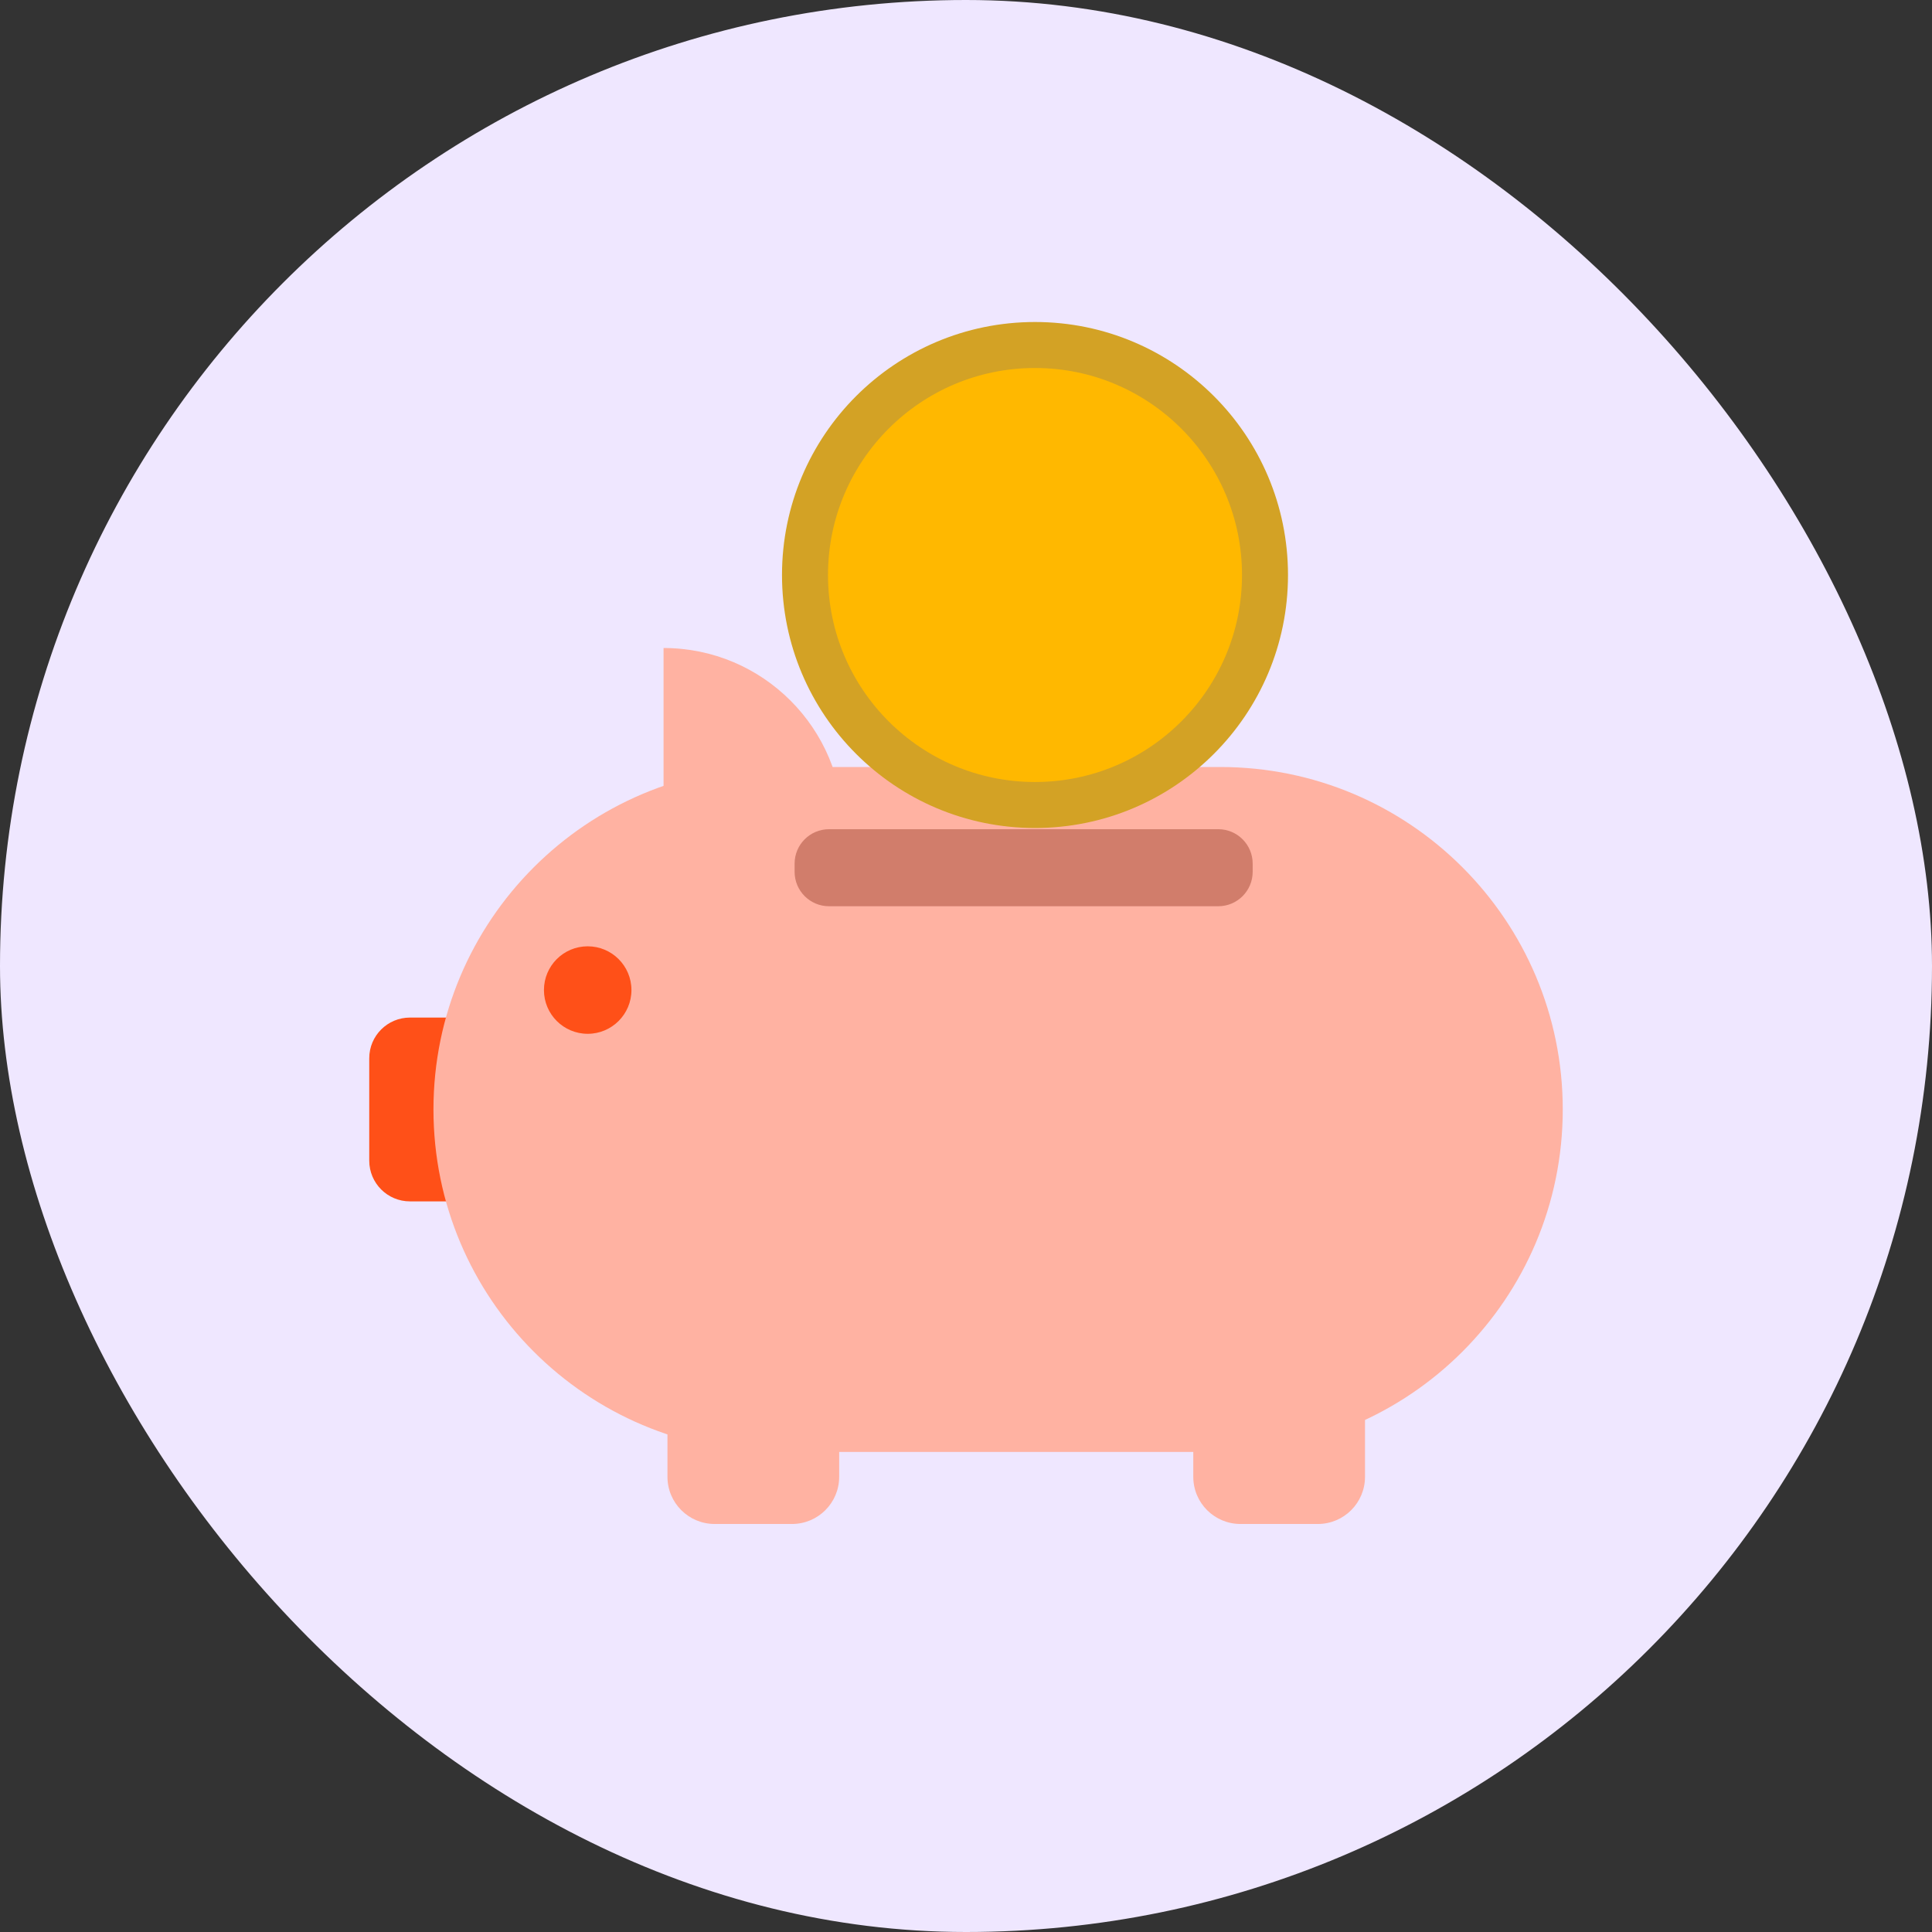 <svg width="42" height="42" viewBox="0 0 42 42" fill="none" xmlns="http://www.w3.org/2000/svg">
<rect x="0" y="0" width="42" height="42" fill="#333333" stroke="none"/>
<rect width="42" height="42" rx="21" fill="#EFE7FF"/>
<path d="M18.328 17.99C18.328 15.835 16.581 14.087 14.425 14.087V21.893C16.581 21.893 18.328 20.146 18.328 17.99Z" fill="#FFB2A2"/>
<path d="M14.162 22.121H8.912C8.423 22.121 8.027 22.517 8.027 23.006V25.231C8.027 25.721 8.423 26.117 8.912 26.117H14.162C14.651 26.117 15.048 25.721 15.048 25.231V23.006C15.048 22.517 14.651 22.121 14.162 22.121Z" fill="#FF5018"/>
<path d="M26.528 16.674H16.868C12.756 16.674 9.423 20.007 9.423 24.119V24.119C9.423 28.231 12.756 31.564 16.868 31.564H26.528C30.64 31.564 33.973 28.231 33.973 24.119V24.119C33.973 20.007 30.64 16.674 26.528 16.674Z" fill="#FFB2A2"/>
<path d="M12.776 22.474C13.301 22.474 13.727 22.048 13.727 21.523C13.727 20.997 13.301 20.572 12.776 20.572C12.25 20.572 11.825 20.997 11.825 21.523C11.825 22.048 12.25 22.474 12.776 22.474Z" fill="#FF5018"/>
<path d="M26.483 18.026H18.023C17.609 18.026 17.274 18.361 17.274 18.774V18.953C17.274 19.366 17.609 19.701 18.023 19.701H26.483C26.897 19.701 27.232 19.366 27.232 18.953V18.774C27.232 18.361 26.897 18.026 26.483 18.026Z" fill="#D17D6B"/>
<path d="M27.5 12.5C27.5 15.261 25.261 17.5 22.5 17.5C19.739 17.5 17.5 15.261 17.5 12.5C17.5 9.739 19.739 7.5 22.5 7.5C25.261 7.5 27.5 9.739 27.5 12.5Z" fill="#FFB800" stroke="#D3A225"/>
<path d="M28.649 28.883H26.966C26.4 28.883 25.941 29.342 25.941 29.908V32.105C25.941 32.671 26.4 33.13 26.966 33.13H28.649C29.215 33.13 29.674 32.671 29.674 32.105V29.908C29.674 29.342 29.215 28.883 28.649 28.883Z" fill="#FFB2A2"/>
<path d="M17.218 28.883H15.536C14.969 28.883 14.51 29.342 14.51 29.908V32.105C14.51 32.671 14.969 33.13 15.536 33.13H17.218C17.784 33.13 18.243 32.671 18.243 32.105V29.908C18.243 29.342 17.784 28.883 17.218 28.883Z" fill="#FFB2A2"/>
</svg>
